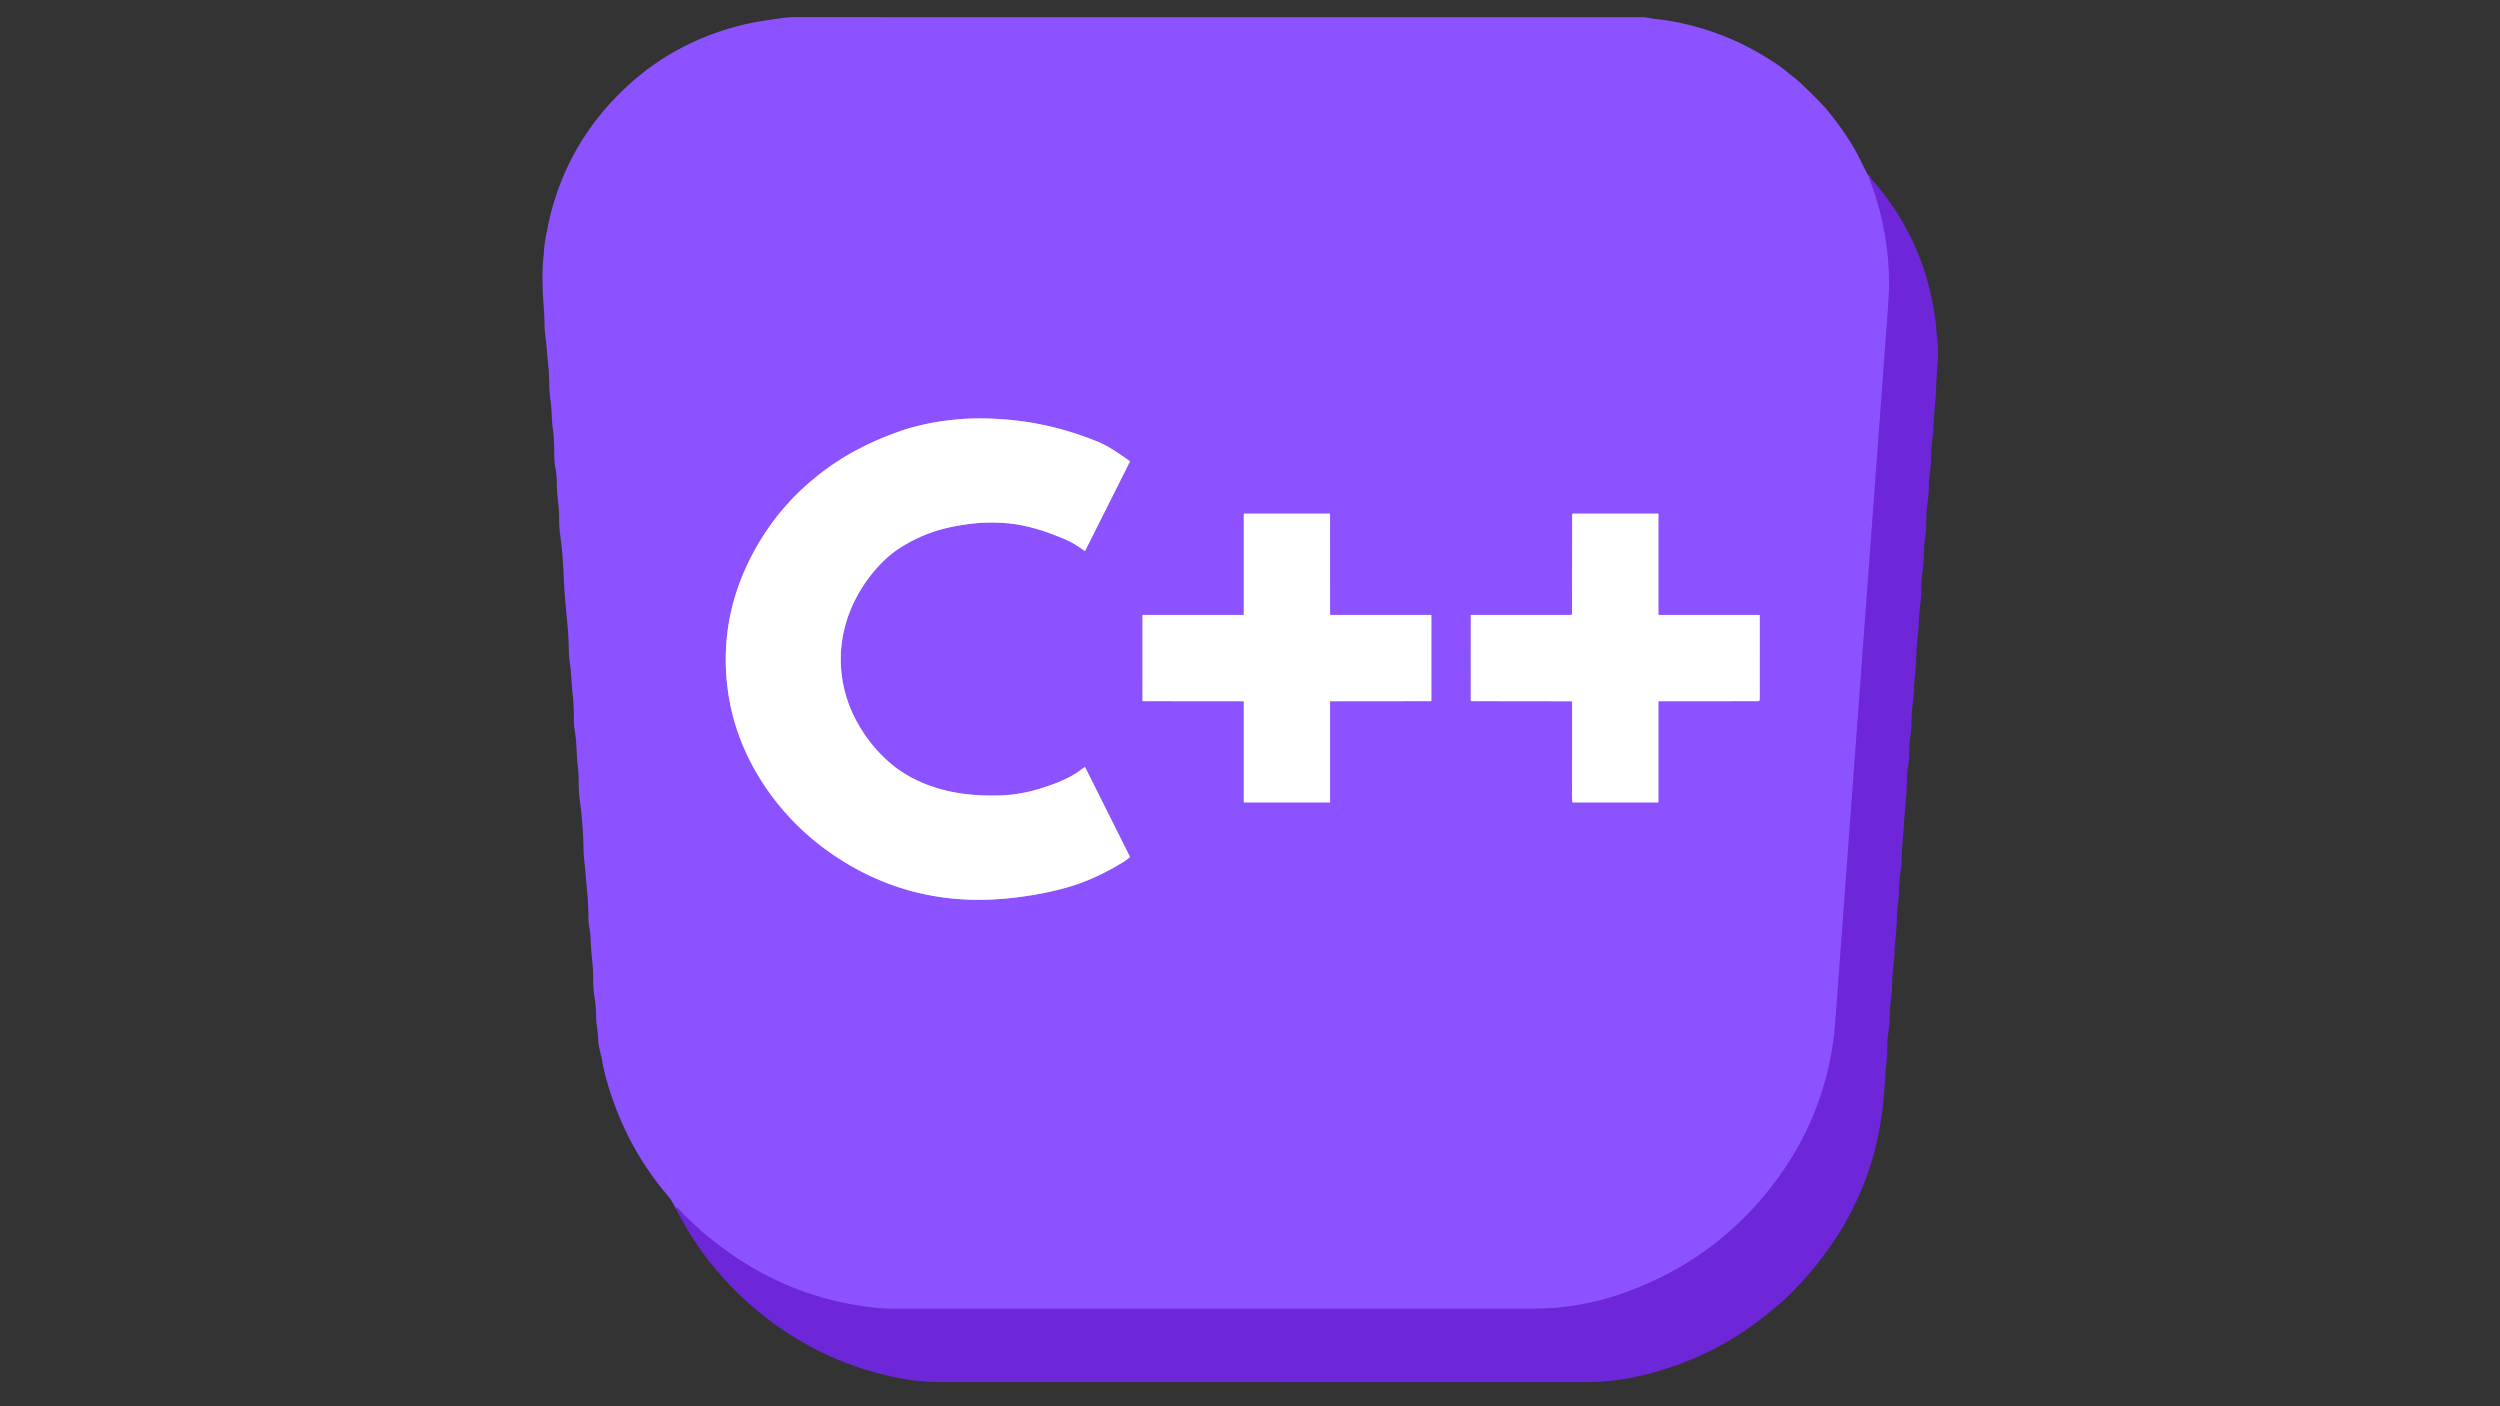 <?xml version="1.0" encoding="UTF-8" standalone="no"?>
<!DOCTYPE svg PUBLIC "-//W3C//DTD SVG 1.1//EN" "http://www.w3.org/Graphics/SVG/1.1/DTD/svg11.dtd">
<svg xmlns="http://www.w3.org/2000/svg" version="1.1" viewBox="0.00 0.00 1920.00 1080.00">
<rect x="0.00" y="0.00" width="1920.00" height="1080.00" fill="#333333" stroke="none"/>
<g stroke-width="2.00" fill="none" stroke-linecap="butt">
<path stroke="#7d3dec" vector-effect="non-scaling-stroke" d="
  M 1434.83 134.91
  Q 1450.53 174.70 1450.86 216.75
  Q 1450.92 224.11 1449.99 236.72
  Q 1429.91 509.25 1409.75 781.78
  Q 1408.82 794.42 1407.73 801.67
  Q 1399.25 858.40 1365.50 904.75
  Q 1320.28 966.85 1247.50 992.90
  Q 1223.82 1001.38 1198.48 1004.08
  Q 1188.57 1005.13 1178.01 1005.13
  Q 931.42 1005.13 684.76 1005.11
  Q 678.91 1005.11 673.47 1004.56
  Q 608.51 997.98 555.83 959.08
  Q 541.59 948.56 534.13 941.30
  Q 529.69 936.96 525.31 932.95
  Q 524.75 932.44 522.21 929.56
  Q 520.47 927.58 518.43 926.80"
/>
<path stroke="#c6a9ff" vector-effect="non-scaling-stroke" d="
  M 571.19 439.72
  Q 552.27 483.96 559.28 532.20
  C 566.44 581.47 596.42 625.73 636.58 654.17
  Q 698.46 697.99 775.77 689.75
  Q 798.51 687.33 817.92 682.00
  Q 839.80 676.00 861.57 662.69
  Q 864.70 660.78 867.53 658.50
  Q 867.87 658.22 867.68 657.83
  L 833.50 589.48
  A 0.46 0.46 0.0 0 0 832.82 589.31
  C 829.44 591.72 826.16 594.20 822.44 596.20
  Q 812.12 601.76 796.68 606.28
  Q 782.19 610.52 767.33 610.92
  Q 748.01 611.44 731.78 608.29
  C 714.31 604.90 696.92 597.48 683.70 586.09
  Q 667.90 572.48 657.80 553.79
  C 641.85 524.27 641.67 489.65 657.25 459.72
  Q 666.56 441.86 680.85 428.73
  Q 688.38 421.80 699.16 416.11
  Q 709.78 410.50 719.61 407.52
  Q 732.22 403.70 747.83 402.02
  Q 759.36 400.78 772.00 401.71
  C 788.06 402.88 804.06 408.18 818.44 414.40
  Q 825.33 417.39 832.68 422.90
  Q 833.22 423.31 833.52 422.71
  L 867.75 354.54
  A 0.34 0.34 0.0 0 0 867.64 354.11
  C 859.66 348.55 851.76 342.78 842.72 339.10
  Q 814.96 327.81 786.81 323.80
  Q 769.47 321.34 752.05 321.35
  Q 736.53 321.36 720.16 323.96
  Q 713.85 324.96 706.65 326.70
  Q 698.84 328.59 693.69 330.32
  Q 656.62 342.78 629.34 364.20
  Q 606.95 381.77 591.35 403.75
  Q 579.30 420.74 571.19 439.72"
/>
<path stroke="#c6a9ff" vector-effect="non-scaling-stroke" d="
  M 1021.85 472.25
  A 0.36 0.36 0.0 0 1 1021.49 471.89
  L 1021.47 394.86
  A 0.36 0.36 0.0 0 0 1021.11 394.50
  L 955.61 394.50
  A 0.36 0.36 0.0 0 0 955.25 394.86
  L 955.25 471.89
  A 0.36 0.36 0.0 0 1 954.89 472.25
  L 877.82 472.25
  A 0.36 0.36 0.0 0 0 877.46 472.61
  L 877.45 538.12
  A 0.36 0.36 0.0 0 0 877.81 538.48
  L 954.89 538.54
  A 0.36 0.36 0.0 0 1 955.25 538.90
  L 955.25 615.89
  A 0.36 0.36 0.0 0 0 955.61 616.25
  L 1021.12 616.25
  A 0.36 0.36 0.0 0 0 1021.48 615.89
  L 1021.48 538.87
  A 0.36 0.36 0.0 0 1 1021.84 538.51
  L 1098.90 538.49
  A 0.36 0.36 0.0 0 0 1099.26 538.13
  L 1099.27 472.61
  A 0.36 0.36 0.0 0 0 1098.91 472.25
  L 1021.85 472.25"
/>
<path stroke="#c6a9ff" vector-effect="non-scaling-stroke" d="
  M 1273.63 471.69
  L 1273.63 394.68
  A 0.19 0.19 0.0 0 0 1273.44 394.49
  L 1207.85 394.52
  A 0.39 0.38 -89.2 0 0 1207.47 394.90
  L 1207.28 471.48
  A 0.77 0.76 -90.0 0 1 1206.52 472.25
  L 1129.91 472.25
  Q 1129.58 472.25 1129.58 472.59
  L 1129.57 537.89
  Q 1129.57 538.47 1130.15 538.47
  L 1207.13 538.57
  A 0.26 0.25 -90.0 0 1 1207.38 538.83
  Q 1207.44 572.60 1207.31 608.12
  Q 1207.29 612.10 1207.55 615.78
  Q 1207.58 616.25 1208.05 616.25
  L 1273.06 616.25
  Q 1273.63 616.25 1273.63 615.69
  L 1273.63 538.93
  A 0.42 0.42 0.0 0 1 1274.05 538.51
  L 1350.02 538.49
  Q 1351.44 538.49 1351.44 537.07
  L 1351.48 472.74
  Q 1351.48 472.25 1350.99 472.25
  L 1274.19 472.25
  Q 1273.63 472.25 1273.63 471.69"
/>
</g>
<path fill="#8c52ff" d="
  M 1434.83 134.91
  Q 1450.53 174.70 1450.86 216.75
  Q 1450.92 224.11 1449.99 236.72
  Q 1429.91 509.25 1409.75 781.78
  Q 1408.82 794.42 1407.73 801.67
  Q 1399.25 858.40 1365.50 904.75
  Q 1320.28 966.85 1247.50 992.90
  Q 1223.82 1001.38 1198.48 1004.08
  Q 1188.57 1005.13 1178.01 1005.13
  Q 931.42 1005.13 684.76 1005.11
  Q 678.91 1005.11 673.47 1004.56
  Q 608.51 997.98 555.83 959.08
  Q 541.59 948.56 534.13 941.30
  Q 529.69 936.96 525.31 932.95
  Q 524.75 932.44 522.21 929.56
  Q 520.47 927.58 518.43 926.80
  Q 517.24 924.65 515.85 922.40
  Q 514.46 920.15 512.80 918.20
  Q 479.08 878.77 464.95 826.21
  Q 463.57 821.06 462.76 816.18
  C 461.75 810.06 459.49 804.06 459.37 797.78
  C 459.27 792.24 457.86 786.66 457.83 781.18
  Q 457.79 772.67 456.49 765.20
  C 455.05 756.87 455.93 748.29 455.07 740.30
  Q 453.99 730.09 453.59 721.30
  C 453.43 717.54 452.97 713.92 452.32 710.22
  Q 451.95 708.07 451.94 705.77
  Q 451.88 694.34 450.85 683.70
  Q 450.18 676.83 449.65 670.25
  C 449.17 664.21 448.29 658.45 448.17 652.39
  Q 447.80 633.38 445.40 615.29
  Q 444.48 608.38 444.47 602.74
  Q 444.46 594.15 443.72 588.09
  C 442.63 579.06 443.01 569.68 441.31 560.43
  Q 440.71 557.18 440.74 553.61
  Q 440.84 541.91 439.73 532.56
  C 438.84 525.08 438.87 517.51 437.78 510.24
  C 436.47 501.48 436.98 492.58 436.16 483.69
  C 434.85 469.40 433.35 455.12 432.83 440.99
  Q 432.27 425.95 430.25 410.95
  Q 429.55 405.81 429.48 401.13
  C 429.41 396.60 429.45 392.03 428.85 387.47
  Q 427.67 378.43 427.62 369.72
  Q 427.60 366.01 427.02 362.20
  C 426.52 358.95 425.81 355.82 425.74 352.51
  C 425.59 344.71 425.75 337.12 424.60 329.50
  C 423.50 322.24 423.91 314.85 422.82 307.81
  Q 422.07 302.92 421.93 298.21
  C 421.75 292.11 421.73 286.12 420.99 279.94
  C 420.27 273.97 420.06 267.99 419.35 262.23
  C 418.83 257.97 418.24 253.85 418.22 249.57
  C 418.19 240.47 417.10 231.31 416.80 222.18
  Q 416.39 209.35 416.98 202.13
  Q 417.44 196.54 417.94 190.68
  Q 418.44 184.92 419.67 179.34
  C 420.77 174.32 421.64 169.19 422.91 164.26
  Q 436.00 113.43 472.00 75.72
  Q 512.63 33.15 570.47 19.06
  C 580.01 16.74 589.56 15.49 599.22 14.01
  Q 604.60 13.18 610.27 13.18
  Q 934.97 13.22 1261.04 13.21
  Q 1264.02 13.21 1267.51 13.93
  C 1271.46 14.75 1275.54 14.99 1279.55 15.61
  Q 1326.23 22.91 1365.77 50.15
  Q 1369.41 52.65 1372.71 55.44
  C 1375.73 57.99 1378.94 60.17 1381.84 62.89
  Q 1397.88 77.95 1403.99 85.45
  Q 1420.12 105.27 1428.54 122.48
  Q 1433.31 132.23 1434.83 134.91
  Z
  M 571.19 439.72
  Q 552.27 483.96 559.28 532.20
  C 566.44 581.47 596.42 625.73 636.58 654.17
  Q 698.46 697.99 775.77 689.75
  Q 798.51 687.33 817.92 682.00
  Q 839.80 676.00 861.57 662.69
  Q 864.70 660.78 867.53 658.50
  Q 867.87 658.22 867.68 657.83
  L 833.50 589.48
  A 0.46 0.46 0.0 0 0 832.82 589.31
  C 829.44 591.72 826.16 594.20 822.44 596.20
  Q 812.12 601.76 796.68 606.28
  Q 782.19 610.52 767.33 610.92
  Q 748.01 611.44 731.78 608.29
  C 714.31 604.90 696.92 597.48 683.70 586.09
  Q 667.90 572.48 657.80 553.79
  C 641.85 524.27 641.67 489.65 657.25 459.72
  Q 666.56 441.86 680.85 428.73
  Q 688.38 421.80 699.16 416.11
  Q 709.78 410.50 719.61 407.52
  Q 732.22 403.70 747.83 402.02
  Q 759.36 400.78 772.00 401.71
  C 788.06 402.88 804.06 408.18 818.44 414.40
  Q 825.33 417.39 832.68 422.90
  Q 833.22 423.31 833.52 422.71
  L 867.75 354.54
  A 0.34 0.34 0.0 0 0 867.64 354.11
  C 859.66 348.55 851.76 342.78 842.72 339.10
  Q 814.96 327.81 786.81 323.80
  Q 769.47 321.34 752.05 321.35
  Q 736.53 321.36 720.16 323.96
  Q 713.85 324.96 706.65 326.70
  Q 698.84 328.59 693.69 330.32
  Q 656.62 342.78 629.34 364.20
  Q 606.95 381.77 591.35 403.75
  Q 579.30 420.74 571.19 439.72
  Z
  M 1021.85 472.25
  A 0.36 0.36 0.0 0 1 1021.49 471.89
  L 1021.47 394.86
  A 0.36 0.36 0.0 0 0 1021.11 394.50
  L 955.61 394.50
  A 0.36 0.36 0.0 0 0 955.25 394.86
  L 955.25 471.89
  A 0.36 0.36 0.0 0 1 954.89 472.25
  L 877.82 472.25
  A 0.36 0.36 0.0 0 0 877.46 472.61
  L 877.45 538.12
  A 0.36 0.36 0.0 0 0 877.81 538.48
  L 954.89 538.54
  A 0.36 0.36 0.0 0 1 955.25 538.90
  L 955.25 615.89
  A 0.36 0.36 0.0 0 0 955.61 616.25
  L 1021.12 616.25
  A 0.36 0.36 0.0 0 0 1021.48 615.89
  L 1021.48 538.87
  A 0.36 0.36 0.0 0 1 1021.84 538.51
  L 1098.90 538.49
  A 0.36 0.36 0.0 0 0 1099.26 538.13
  L 1099.27 472.61
  A 0.36 0.36 0.0 0 0 1098.91 472.25
  L 1021.85 472.25
  Z
  M 1273.63 471.69
  L 1273.63 394.68
  A 0.19 0.19 0.0 0 0 1273.44 394.49
  L 1207.85 394.52
  A 0.39 0.38 -89.2 0 0 1207.47 394.90
  L 1207.28 471.48
  A 0.77 0.76 -90.0 0 1 1206.52 472.25
  L 1129.91 472.25
  Q 1129.58 472.25 1129.58 472.59
  L 1129.57 537.89
  Q 1129.57 538.47 1130.15 538.47
  L 1207.13 538.57
  A 0.26 0.25 -90.0 0 1 1207.38 538.83
  Q 1207.44 572.60 1207.31 608.12
  Q 1207.29 612.10 1207.55 615.78
  Q 1207.58 616.25 1208.05 616.25
  L 1273.06 616.25
  Q 1273.63 616.25 1273.63 615.69
  L 1273.63 538.93
  A 0.42 0.42 0.0 0 1 1274.05 538.51
  L 1350.02 538.49
  Q 1351.44 538.49 1351.44 537.07
  L 1351.48 472.74
  Q 1351.48 472.25 1350.99 472.25
  L 1274.19 472.25
  Q 1273.63 472.25 1273.63 471.69
  Z"
/>
<path fill="#6d27d9" d="
  M 1434.83 134.91
  Q 1438.83 138.86 1445.03 146.74
  Q 1474.21 183.83 1483.64 229.78
  Q 1484.84 235.61 1485.82 241.72
  C 1486.91 248.50 1487.13 255.10 1487.96 262.00
  Q 1488.91 270.00 1487.65 285.41
  C 1486.86 295.09 1486.87 304.85 1485.77 314.68
  Q 1485.22 319.64 1485.07 323.34
  C 1484.92 327.20 1484.87 330.92 1484.32 334.80
  Q 1483.13 343.16 1483.10 351.52
  Q 1483.09 355.75 1482.59 359.72
  C 1482.11 363.47 1481.40 367.21 1481.40 371.00
  Q 1481.41 380.16 1480.16 387.67
  C 1479.19 393.52 1479.44 399.62 1479.31 405.63
  C 1479.21 410.03 1478.13 414.27 1477.87 418.53
  C 1477.44 425.82 1477.53 433.18 1476.36 440.24
  Q 1475.58 444.98 1475.62 447.82
  Q 1475.79 458.32 1474.49 466.79
  C 1473.46 473.47 1473.84 480.12 1473.02 486.65
  Q 1472.12 493.93 1471.92 499.39
  C 1471.72 505.16 1471.55 510.43 1470.90 516.36
  Q 1470.02 524.53 1469.79 532.05
  Q 1469.69 535.13 1468.62 543.42
  C 1467.79 549.83 1468.35 557.15 1467.37 563.89
  Q 1466.26 571.43 1466.22 580.13
  C 1466.19 585.84 1464.55 592.08 1464.56 597.30
  Q 1464.57 605.14 1463.90 612.46
  Q 1462.73 625.03 1462.59 627.63
  Q 1461.97 638.72 1460.97 649.52
  Q 1460.51 654.37 1460.46 659.55
  Q 1460.40 664.92 1459.39 670.89
  C 1458.25 677.64 1458.83 685.23 1457.79 692.67
  C 1456.58 701.31 1457.03 710.20 1455.87 719.08
  C 1454.83 727.01 1455.19 735.16 1454.02 743.22
  Q 1453.07 749.72 1453.11 757.40
  C 1453.13 761.84 1452.50 766.19 1451.87 770.62
  C 1450.88 777.52 1451.76 784.48 1450.48 791.35
  C 1449.92 794.35 1449.42 797.78 1449.49 800.89
  Q 1449.66 808.82 1448.82 816.08
  Q 1447.91 823.79 1447.56 831.10
  Q 1446.86 845.35 1444.63 860.00
  Q 1435.94 916.98 1400.80 963.95
  Q 1389.31 979.31 1375.49 993.30
  C 1369.70 999.17 1362.94 1004.53 1356.40 1009.83
  Q 1317.79 1041.06 1268.27 1054.52
  Q 1242.69 1061.47 1218.10 1061.48
  Q 969.36 1061.53 722.18 1061.42
  Q 707.19 1061.42 693.22 1058.89
  C 641.90 1049.62 596.26 1024.36 560.16 986.69
  Q 556.33 982.69 552.82 978.43
  C 549.72 974.65 546.38 971.08 543.43 967.19
  Q 529.11 948.36 518.43 926.80
  Q 520.47 927.58 522.21 929.56
  Q 524.75 932.44 525.31 932.95
  Q 529.69 936.96 534.13 941.30
  Q 541.59 948.56 555.83 959.08
  Q 608.51 997.98 673.47 1004.56
  Q 678.91 1005.11 684.76 1005.11
  Q 931.42 1005.13 1178.01 1005.13
  Q 1188.57 1005.13 1198.48 1004.08
  Q 1223.82 1001.38 1247.50 992.90
  Q 1320.28 966.85 1365.50 904.75
  Q 1399.25 858.40 1407.73 801.67
  Q 1408.82 794.42 1409.75 781.78
  Q 1429.91 509.25 1449.99 236.72
  Q 1450.92 224.11 1450.86 216.75
  Q 1450.53 174.70 1434.83 134.91
  Z"
/>
<path fill="#ffffff" d="
  M 571.19 439.72
  Q 579.30 420.74 591.35 403.75
  Q 606.95 381.77 629.34 364.20
  Q 656.62 342.78 693.69 330.32
  Q 698.84 328.59 706.65 326.70
  Q 713.85 324.96 720.16 323.96
  Q 736.53 321.36 752.05 321.35
  Q 769.47 321.34 786.81 323.80
  Q 814.96 327.81 842.72 339.10
  C 851.76 342.78 859.66 348.55 867.64 354.11
  A 0.34 0.34 0.0 0 1 867.75 354.54
  L 833.52 422.71
  Q 833.22 423.31 832.68 422.90
  Q 825.33 417.39 818.44 414.40
  C 804.06 408.18 788.06 402.88 772.00 401.71
  Q 759.36 400.78 747.83 402.02
  Q 732.22 403.70 719.61 407.52
  Q 709.78 410.50 699.16 416.11
  Q 688.38 421.80 680.85 428.73
  Q 666.56 441.86 657.25 459.72
  C 641.67 489.65 641.85 524.27 657.80 553.79
  Q 667.90 572.48 683.70 586.09
  C 696.92 597.48 714.31 604.90 731.78 608.29
  Q 748.01 611.44 767.33 610.92
  Q 782.19 610.52 796.68 606.28
  Q 812.12 601.76 822.44 596.20
  C 826.16 594.20 829.44 591.72 832.82 589.31
  A 0.46 0.46 0.0 0 1 833.50 589.48
  L 867.68 657.83
  Q 867.87 658.22 867.53 658.50
  Q 864.70 660.78 861.57 662.69
  Q 839.80 676.00 817.92 682.00
  Q 798.51 687.33 775.77 689.75
  Q 698.46 697.99 636.58 654.17
  C 596.42 625.73 566.44 581.47 559.28 532.20
  Q 552.27 483.96 571.19 439.72
  Z"
/>
<path fill="#ffffff" d="
  M 1021.85 472.25
  L 1098.91 472.25
  A 0.36 0.36 0.0 0 1 1099.27 472.61
  L 1099.26 538.13
  A 0.36 0.36 0.0 0 1 1098.90 538.49
  L 1021.84 538.51
  A 0.36 0.36 0.0 0 0 1021.48 538.87
  L 1021.48 615.89
  A 0.36 0.36 0.0 0 1 1021.12 616.25
  L 955.61 616.25
  A 0.36 0.36 0.0 0 1 955.25 615.89
  L 955.25 538.90
  A 0.36 0.36 0.0 0 0 954.89 538.54
  L 877.81 538.48
  A 0.36 0.36 0.0 0 1 877.45 538.12
  L 877.46 472.61
  A 0.36 0.36 0.0 0 1 877.82 472.25
  L 954.89 472.25
  A 0.36 0.36 0.0 0 0 955.25 471.89
  L 955.25 394.86
  A 0.36 0.36 0.0 0 1 955.61 394.50
  L 1021.11 394.50
  A 0.36 0.36 0.0 0 1 1021.47 394.86
  L 1021.49 471.89
  A 0.36 0.36 0.0 0 0 1021.85 472.25
  Z"
/>
<path fill="#ffffff" d="
  M 1274.19 472.25
  L 1350.99 472.25
  Q 1351.48 472.25 1351.48 472.74
  L 1351.44 537.07
  Q 1351.44 538.49 1350.02 538.49
  L 1274.05 538.51
  A 0.42 0.42 0.0 0 0 1273.63 538.93
  L 1273.63 615.69
  Q 1273.63 616.25 1273.06 616.25
  L 1208.05 616.25
  Q 1207.58 616.25 1207.55 615.78
  Q 1207.29 612.10 1207.31 608.12
  Q 1207.44 572.60 1207.38 538.83
  A 0.26 0.25 90.0 0 0 1207.13 538.57
  L 1130.15 538.47
  Q 1129.57 538.47 1129.57 537.89
  L 1129.58 472.59
  Q 1129.58 472.25 1129.91 472.25
  L 1206.52 472.25
  A 0.77 0.76 -90.0 0 0 1207.28 471.48
  L 1207.47 394.90
  A 0.39 0.38 -89.2 0 1 1207.85 394.52
  L 1273.44 394.49
  A 0.19 0.19 0.0 0 1 1273.63 394.68
  L 1273.63 471.69
  Q 1273.63 472.25 1274.19 472.25
  Z"
/>
</svg>

